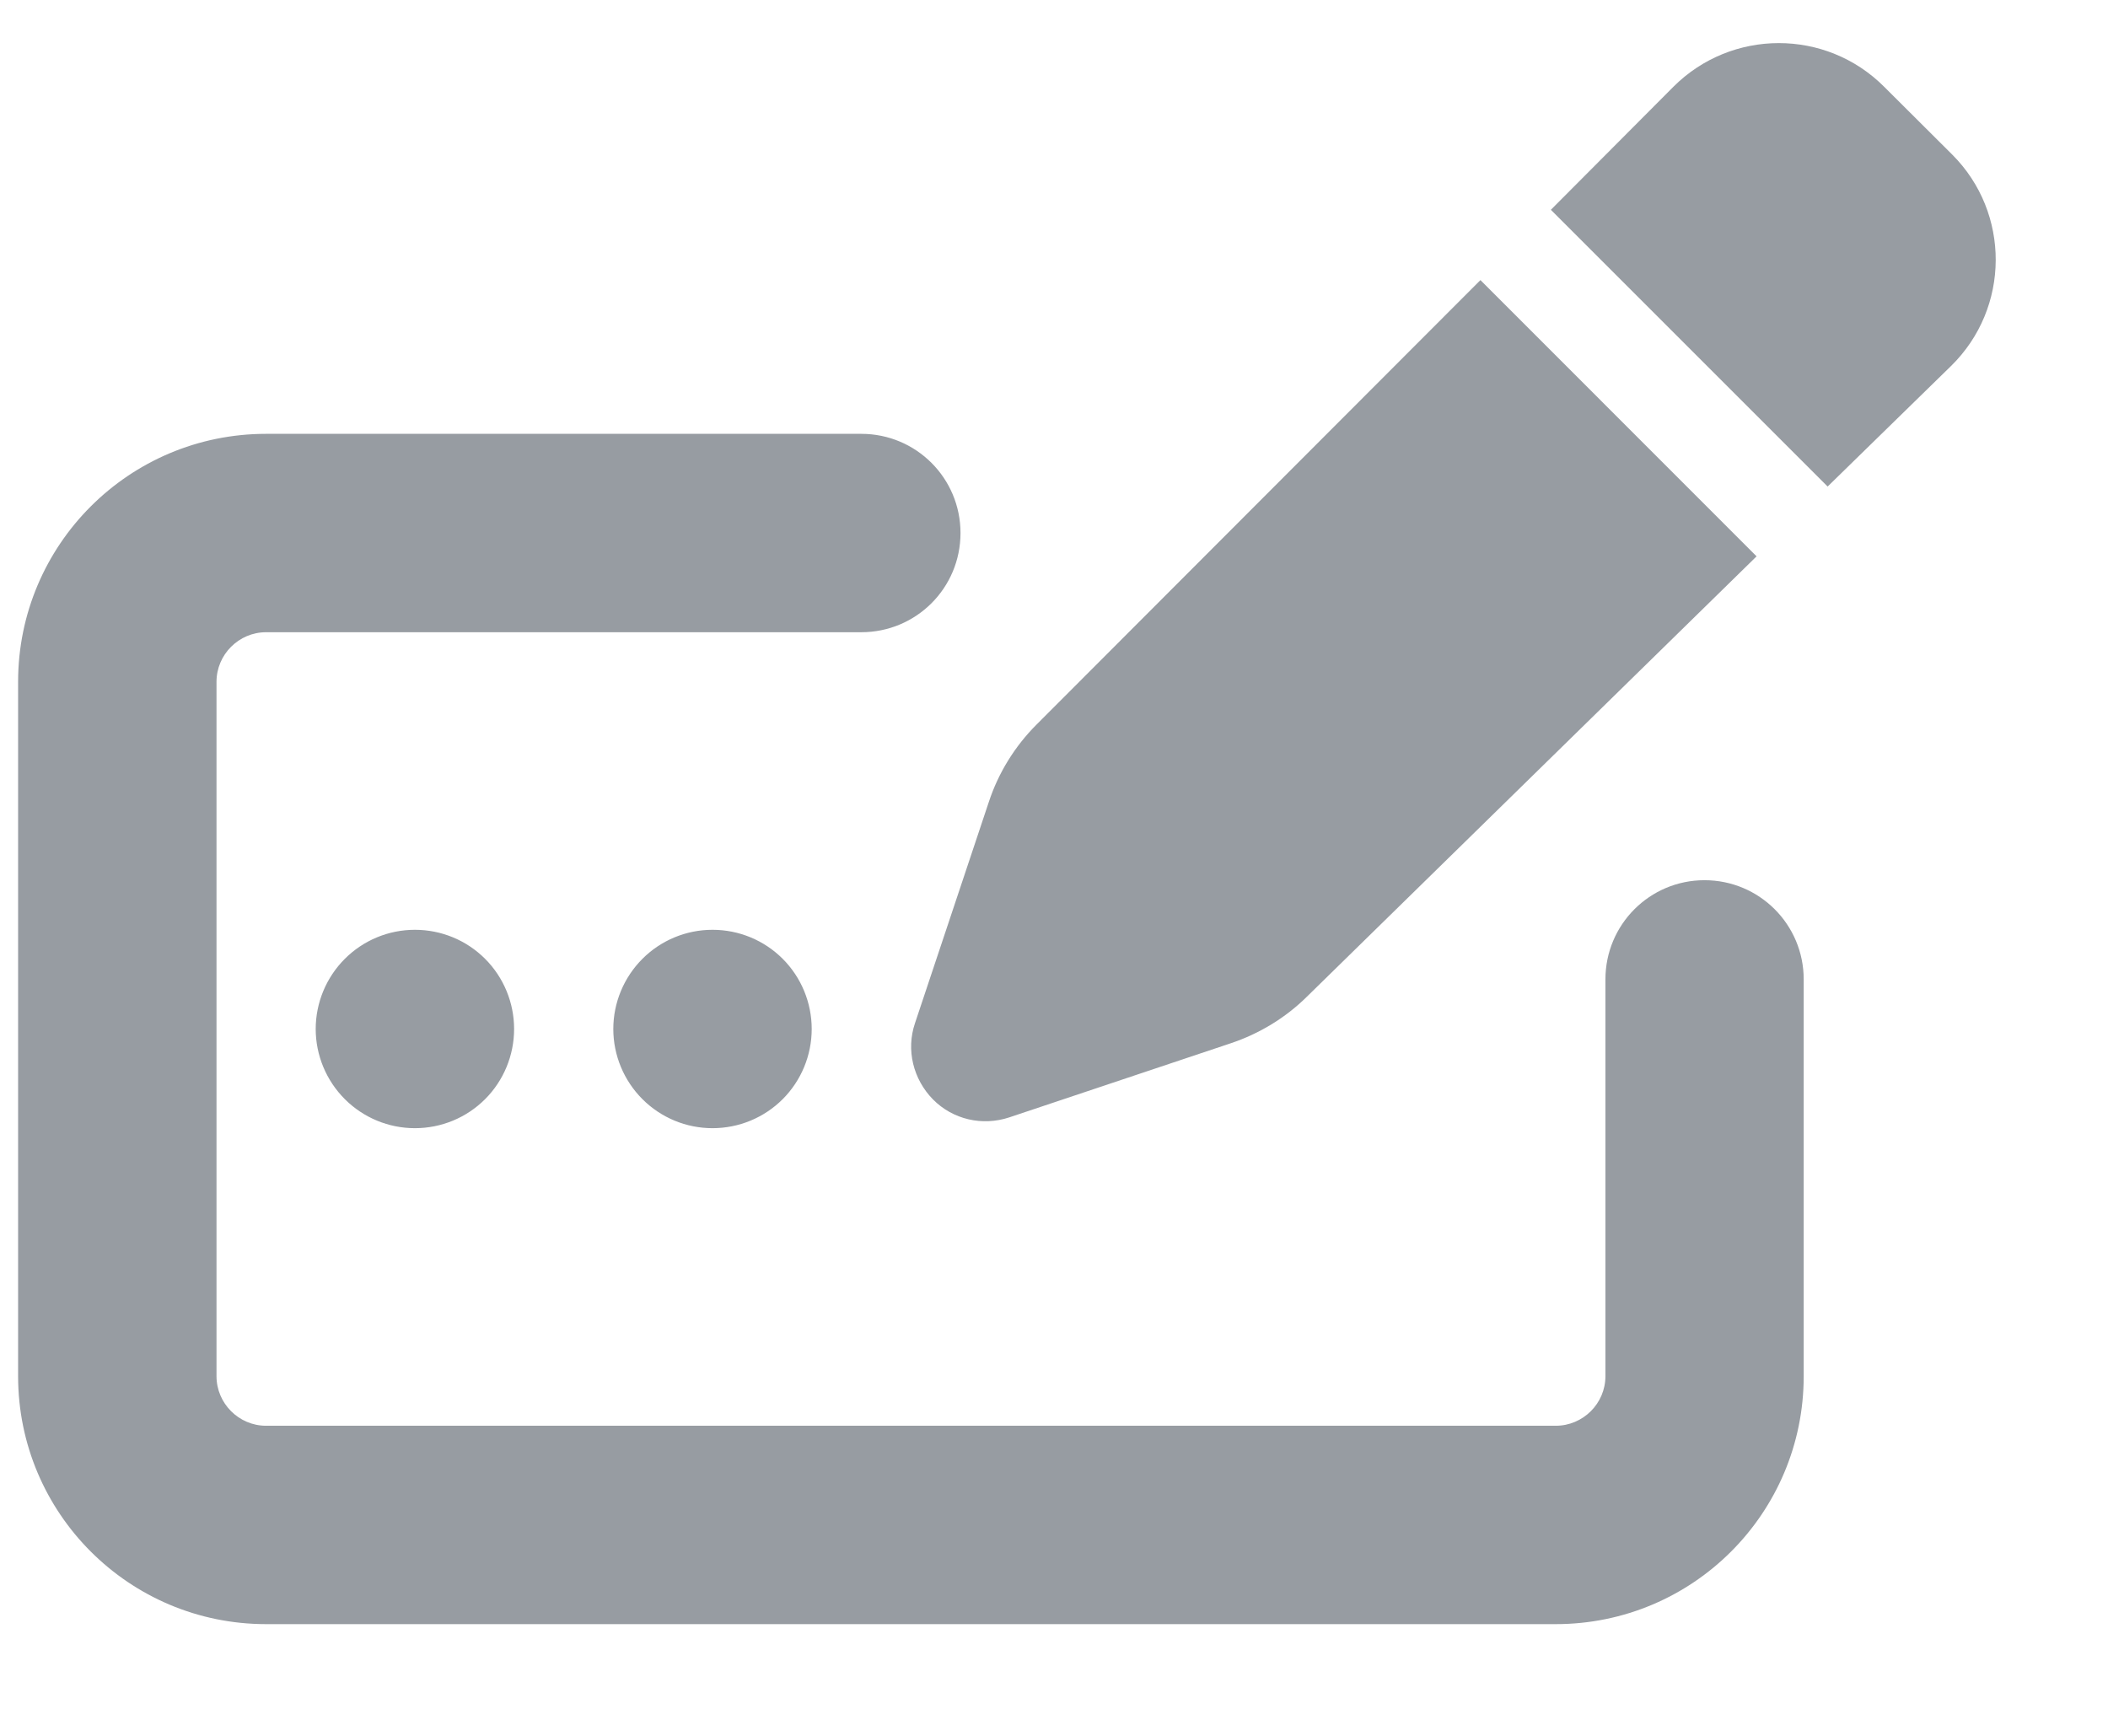 <svg width="17" height="14" viewBox="0 0 17 14" fill="none" xmlns="http://www.w3.org/2000/svg">
<g clip-path="url(#clip0_2_1577)">
<path d="M15.194 0.699C14.724 0.229 13.964 0.232 13.496 0.699L12.507 1.692L14.739 3.924L15.734 2.952C16.212 2.484 16.214 1.717 15.744 1.247L15.194 0.699ZM8.359 5.844C8.184 6.019 8.051 6.234 7.974 6.469L7.379 8.252C7.306 8.467 7.364 8.704 7.524 8.867C7.684 9.029 7.921 9.084 8.139 9.012L9.926 8.414C10.156 8.337 10.367 8.209 10.539 8.039L14.166 4.487L11.939 2.259L8.359 5.844ZM2.146 3.499C1.041 3.499 0.146 4.394 0.146 5.499V11.099C0.146 12.204 1.041 13.099 2.146 13.099H12.546C13.652 13.099 14.546 12.204 14.546 11.099V7.899C14.546 7.457 14.189 7.099 13.746 7.099C13.304 7.099 12.947 7.457 12.947 7.899V11.099C12.947 11.319 12.767 11.499 12.546 11.499H2.146C1.926 11.499 1.746 11.319 1.746 11.099V5.499C1.746 5.279 1.926 5.099 2.146 5.099H6.946C7.389 5.099 7.746 4.742 7.746 4.299C7.746 3.857 7.389 3.499 6.946 3.499H2.146ZM4.146 8.299C4.146 8.087 4.062 7.883 3.912 7.733C3.762 7.583 3.559 7.499 3.346 7.499C3.134 7.499 2.931 7.583 2.781 7.733C2.631 7.883 2.546 8.087 2.546 8.299C2.546 8.511 2.631 8.715 2.781 8.865C2.931 9.015 3.134 9.099 3.346 9.099C3.559 9.099 3.762 9.015 3.912 8.865C4.062 8.715 4.146 8.511 4.146 8.299ZM5.746 9.099C5.959 9.099 6.162 9.015 6.312 8.865C6.462 8.715 6.546 8.511 6.546 8.299C6.546 8.087 6.462 7.883 6.312 7.733C6.162 7.583 5.959 7.499 5.746 7.499C5.534 7.499 5.331 7.583 5.181 7.733C5.031 7.883 4.946 8.087 4.946 8.299C4.946 8.511 5.031 8.715 5.181 8.865C5.331 9.015 5.534 9.099 5.746 9.099Z" fill="#979CA2"/>
</g>
<defs>
<clipPath id="clip0_2_1577">
<rect width="16" height="12.8" fill="white" transform="translate(0.146 0.299)"/>
</clipPath>
</defs>
</svg>
